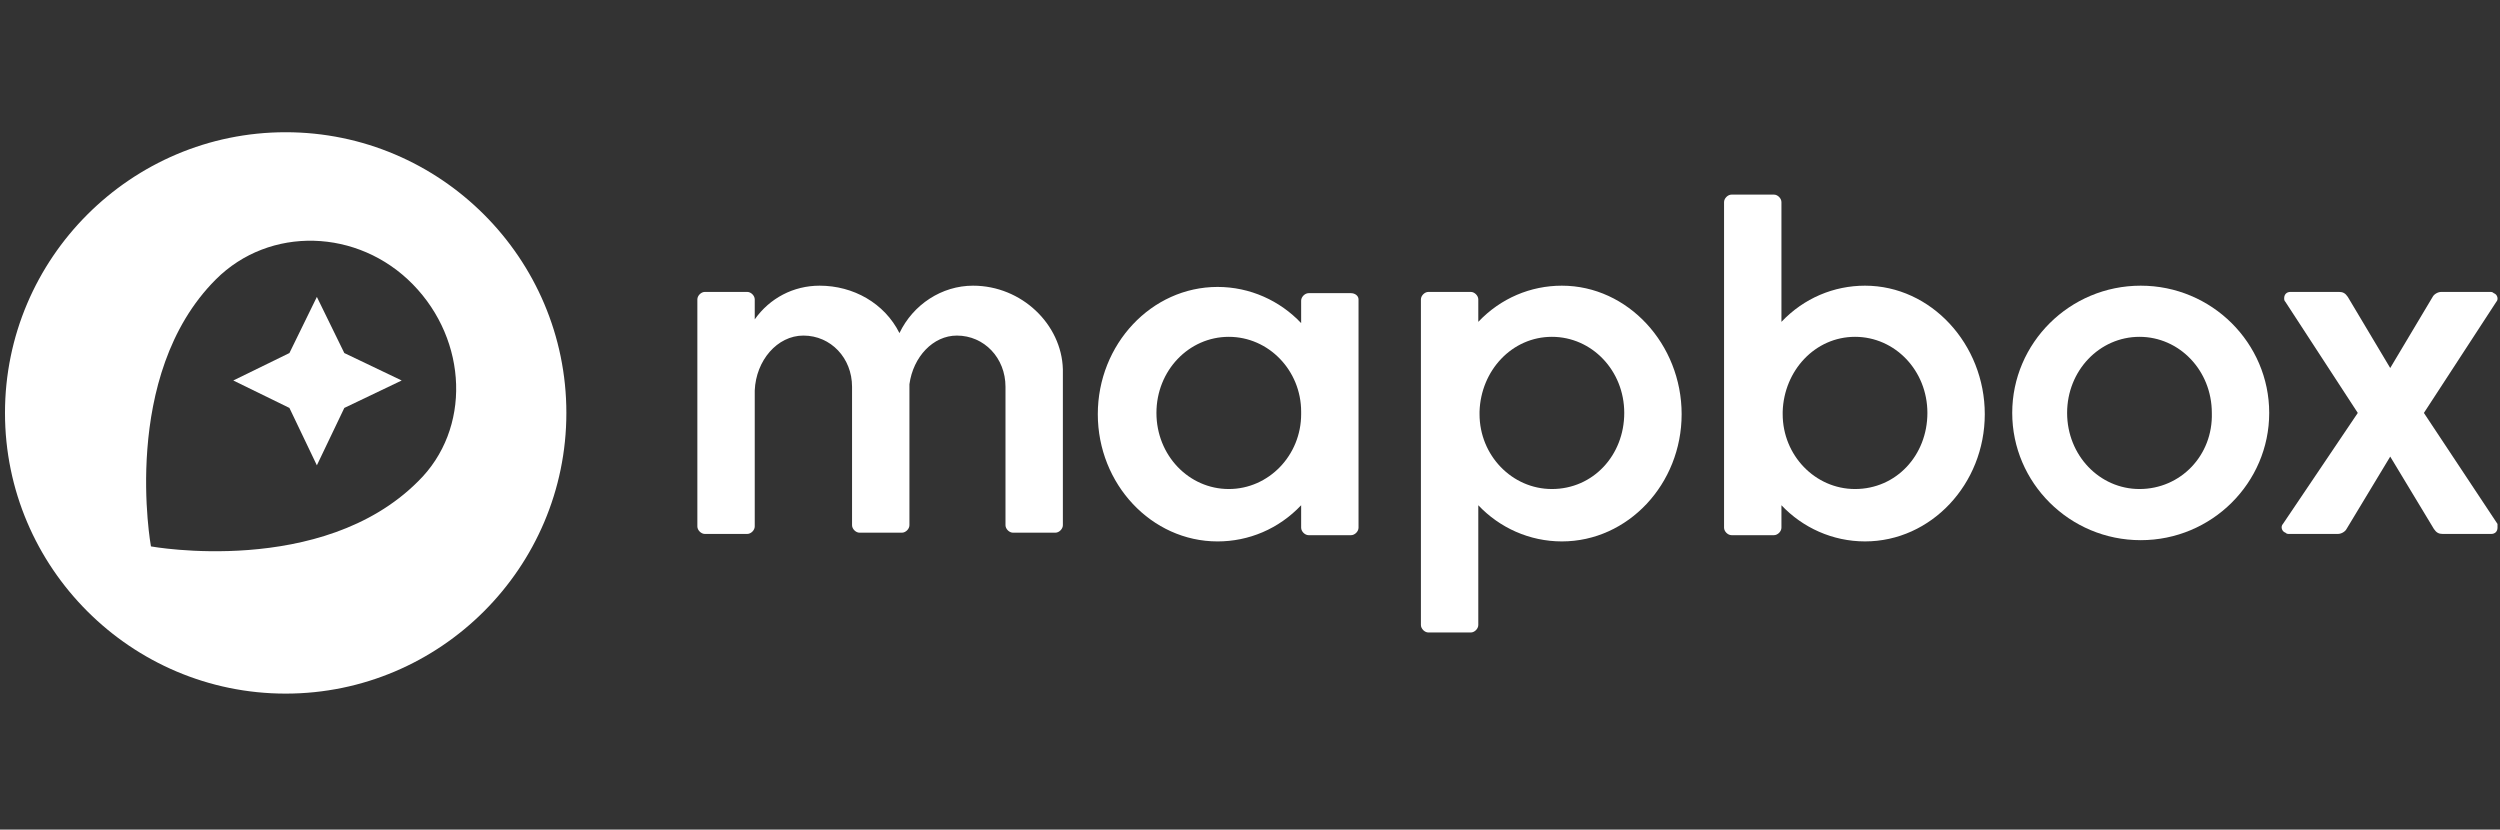 <svg xmlns="http://www.w3.org/2000/svg" xmlns:xlink="http://www.w3.org/1999/xlink" x="0" y="0" viewBox="0 0 200.4 66.5" xml:space="preserve" style="enable-background:new 0 0 200.4 66.5"><rect x="0" y="0" width="200.4" height="66.5" fill="#333333" stroke="none"/><style type="text/css">.mapbox-white-0{fill:#fff}</style><g><path d="M149.5,22.9c-2.5,0-4.9,1-6.7,2.9v-9.6c0-0.3-0.3-0.6-0.6-0.6l0,0h-3.4c-0.3,0-0.6,0.3-0.6,0.6v26.1 c0,0.3,0.3,0.6,0.6,0.6h3.4c0.3,0,0.6-0.3,0.6-0.6l0,0v-1.8c1.7,1.8,4.1,2.9,6.7,2.9c5.3,0,9.6-4.6,9.6-10.2S154.8,22.9,149.5,22.9 z M148.7,39.2c-3.2,0-5.8-2.7-5.8-6V33c0.1-3.3,2.6-6,5.8-6c3.2,0,5.8,2.7,5.8,6.1S152,39.2,148.7,39.2L148.7,39.2z" class="mapbox-white-0"/><path d="M171.6,22.9c-5.7,0-10.3,4.6-10.3,10.2s4.6,10.2,10.3,10.2c5.7,0,10.3-4.6,10.3-10.2S177.3,22.9,171.6,22.9z M171.5,39.2c-3.2,0-5.8-2.7-5.8-6.1c0-3.4,2.6-6.1,5.8-6.1c3.2,0,5.8,2.7,5.8,6.1C177.4,36.5,174.8,39.2,171.5,39.2L171.5,39.2z" class="mapbox-white-0"/><path d="M108.3,23.5h-3.4c-0.3,0-0.6,0.3-0.6,0.6l0,0v1.8c-1.7-1.8-4.1-2.9-6.7-2.9c-5.3,0-9.6,4.6-9.6,10.2 s4.3,10.2,9.6,10.2c2.5,0,4.9-1,6.7-2.9v1.8c0,0.3,0.3,0.6,0.6,0.6l0,0h3.4c0.3,0,0.6-0.3,0.6-0.6l0,0V24 C108.9,23.7,108.6,23.5,108.3,23.5z M98.5,39.2c-3.2,0-5.8-2.7-5.8-6.1c0-3.4,2.6-6.1,5.8-6.1s5.8,2.7,5.8,6v0.2 C104.3,36.5,101.7,39.2,98.5,39.2L98.5,39.2z" class="mapbox-white-0"/><path d="M125.2,22.9c-2.5,0-4.9,1-6.7,2.9V24c0-0.3-0.3-0.6-0.6-0.6l0,0h-3.4c-0.3,0-0.6,0.3-0.6,0.6l0,0v26.1 c0,0.3,0.3,0.6,0.6,0.6l0,0h3.4c0.3,0,0.6-0.3,0.6-0.6l0,0v-9.6c1.7,1.8,4.1,2.9,6.7,2.9c5.3,0,9.6-4.6,9.6-10.2 S130.5,22.9,125.2,22.9z M124.4,39.2c-3.2,0-5.8-2.7-5.8-6V33c0.1-3.3,2.6-6,5.8-6c3.2,0,5.8,2.7,5.8,6.1S127.7,39.2,124.4,39.2 L124.4,39.2z" class="mapbox-white-0"/><path d="M78,22.9c-2.5,0-4.8,1.5-5.9,3.8c-1.2-2.4-3.7-3.8-6.4-3.8c-2.1,0-4,1-5.2,2.7V24c0-0.3-0.3-0.6-0.6-0.6l0,0 h-3.4c-0.3,0-0.6,0.3-0.6,0.6l0,0v18.2c0,0.3,0.3,0.6,0.6,0.6l0,0h3.4c0.3,0,0.6-0.3,0.6-0.6l0,0V31.3c0.1-2.4,1.8-4.4,3.9-4.4 c2.2,0,3.9,1.8,3.9,4.1v11.1c0,0.3,0.3,0.6,0.6,0.6h3.4c0.3,0,0.6-0.3,0.6-0.6l0,0l0-11.3c0.3-2.2,1.9-3.9,3.8-3.9 c2.2,0,3.9,1.8,3.9,4.1v11.1c0,0.3,0.3,0.6,0.6,0.6h3.4c0.3,0,0.6-0.3,0.6-0.6l0,0l0-12.5C85.1,26,81.9,22.9,78,22.9z" class="mapbox-white-0"/><path d="M200.2,42l-5.9-8.9l5.8-8.9c0.2-0.2,0.1-0.6-0.2-0.7c-0.1-0.1-0.2-0.1-0.3-0.1h-3.9c-0.3,0-0.6,0.2-0.7,0.4 l-3.4,5.7l-3.4-5.7c-0.2-0.3-0.4-0.4-0.7-0.4h-3.9c-0.3,0-0.5,0.2-0.5,0.5c0,0.1,0,0.2,0.1,0.3l5.8,8.9L183,42 c-0.2,0.2-0.1,0.6,0.2,0.7c0.1,0.1,0.2,0.1,0.3,0.1h3.9c0.3,0,0.6-0.2,0.7-0.4l3.5-5.8l3.5,5.8c0.2,0.3,0.4,0.4,0.7,0.4h3.9 c0.3,0,0.5-0.2,0.5-0.5C200.2,42.2,200.2,42.1,200.2,42z" class="mapbox-white-0"/></g><g><path d="M22.9,10.6c-12.4,0-22.5,10.1-22.5,22.5s10.1,22.5,22.5,22.5s22.5-10.1,22.5-22.5S35.3,10.6,22.9,10.6z M33.5,38.6c-7.7,7.7-21.4,5.2-21.4,5.2s-2.5-13.7,5.2-21.4c4.3-4.3,11.4-4.1,15.8,0.4S37.8,34.4,33.5,38.6L33.5,38.6z" class="mapbox-white-0"/><polygon points="25.4 23.8 23.2 28.3 18.7 30.5 23.2 32.7 25.4 37.3 27.6 32.7 32.2 30.5 27.6 28.3" class="mapbox-white-0"/></g></svg>